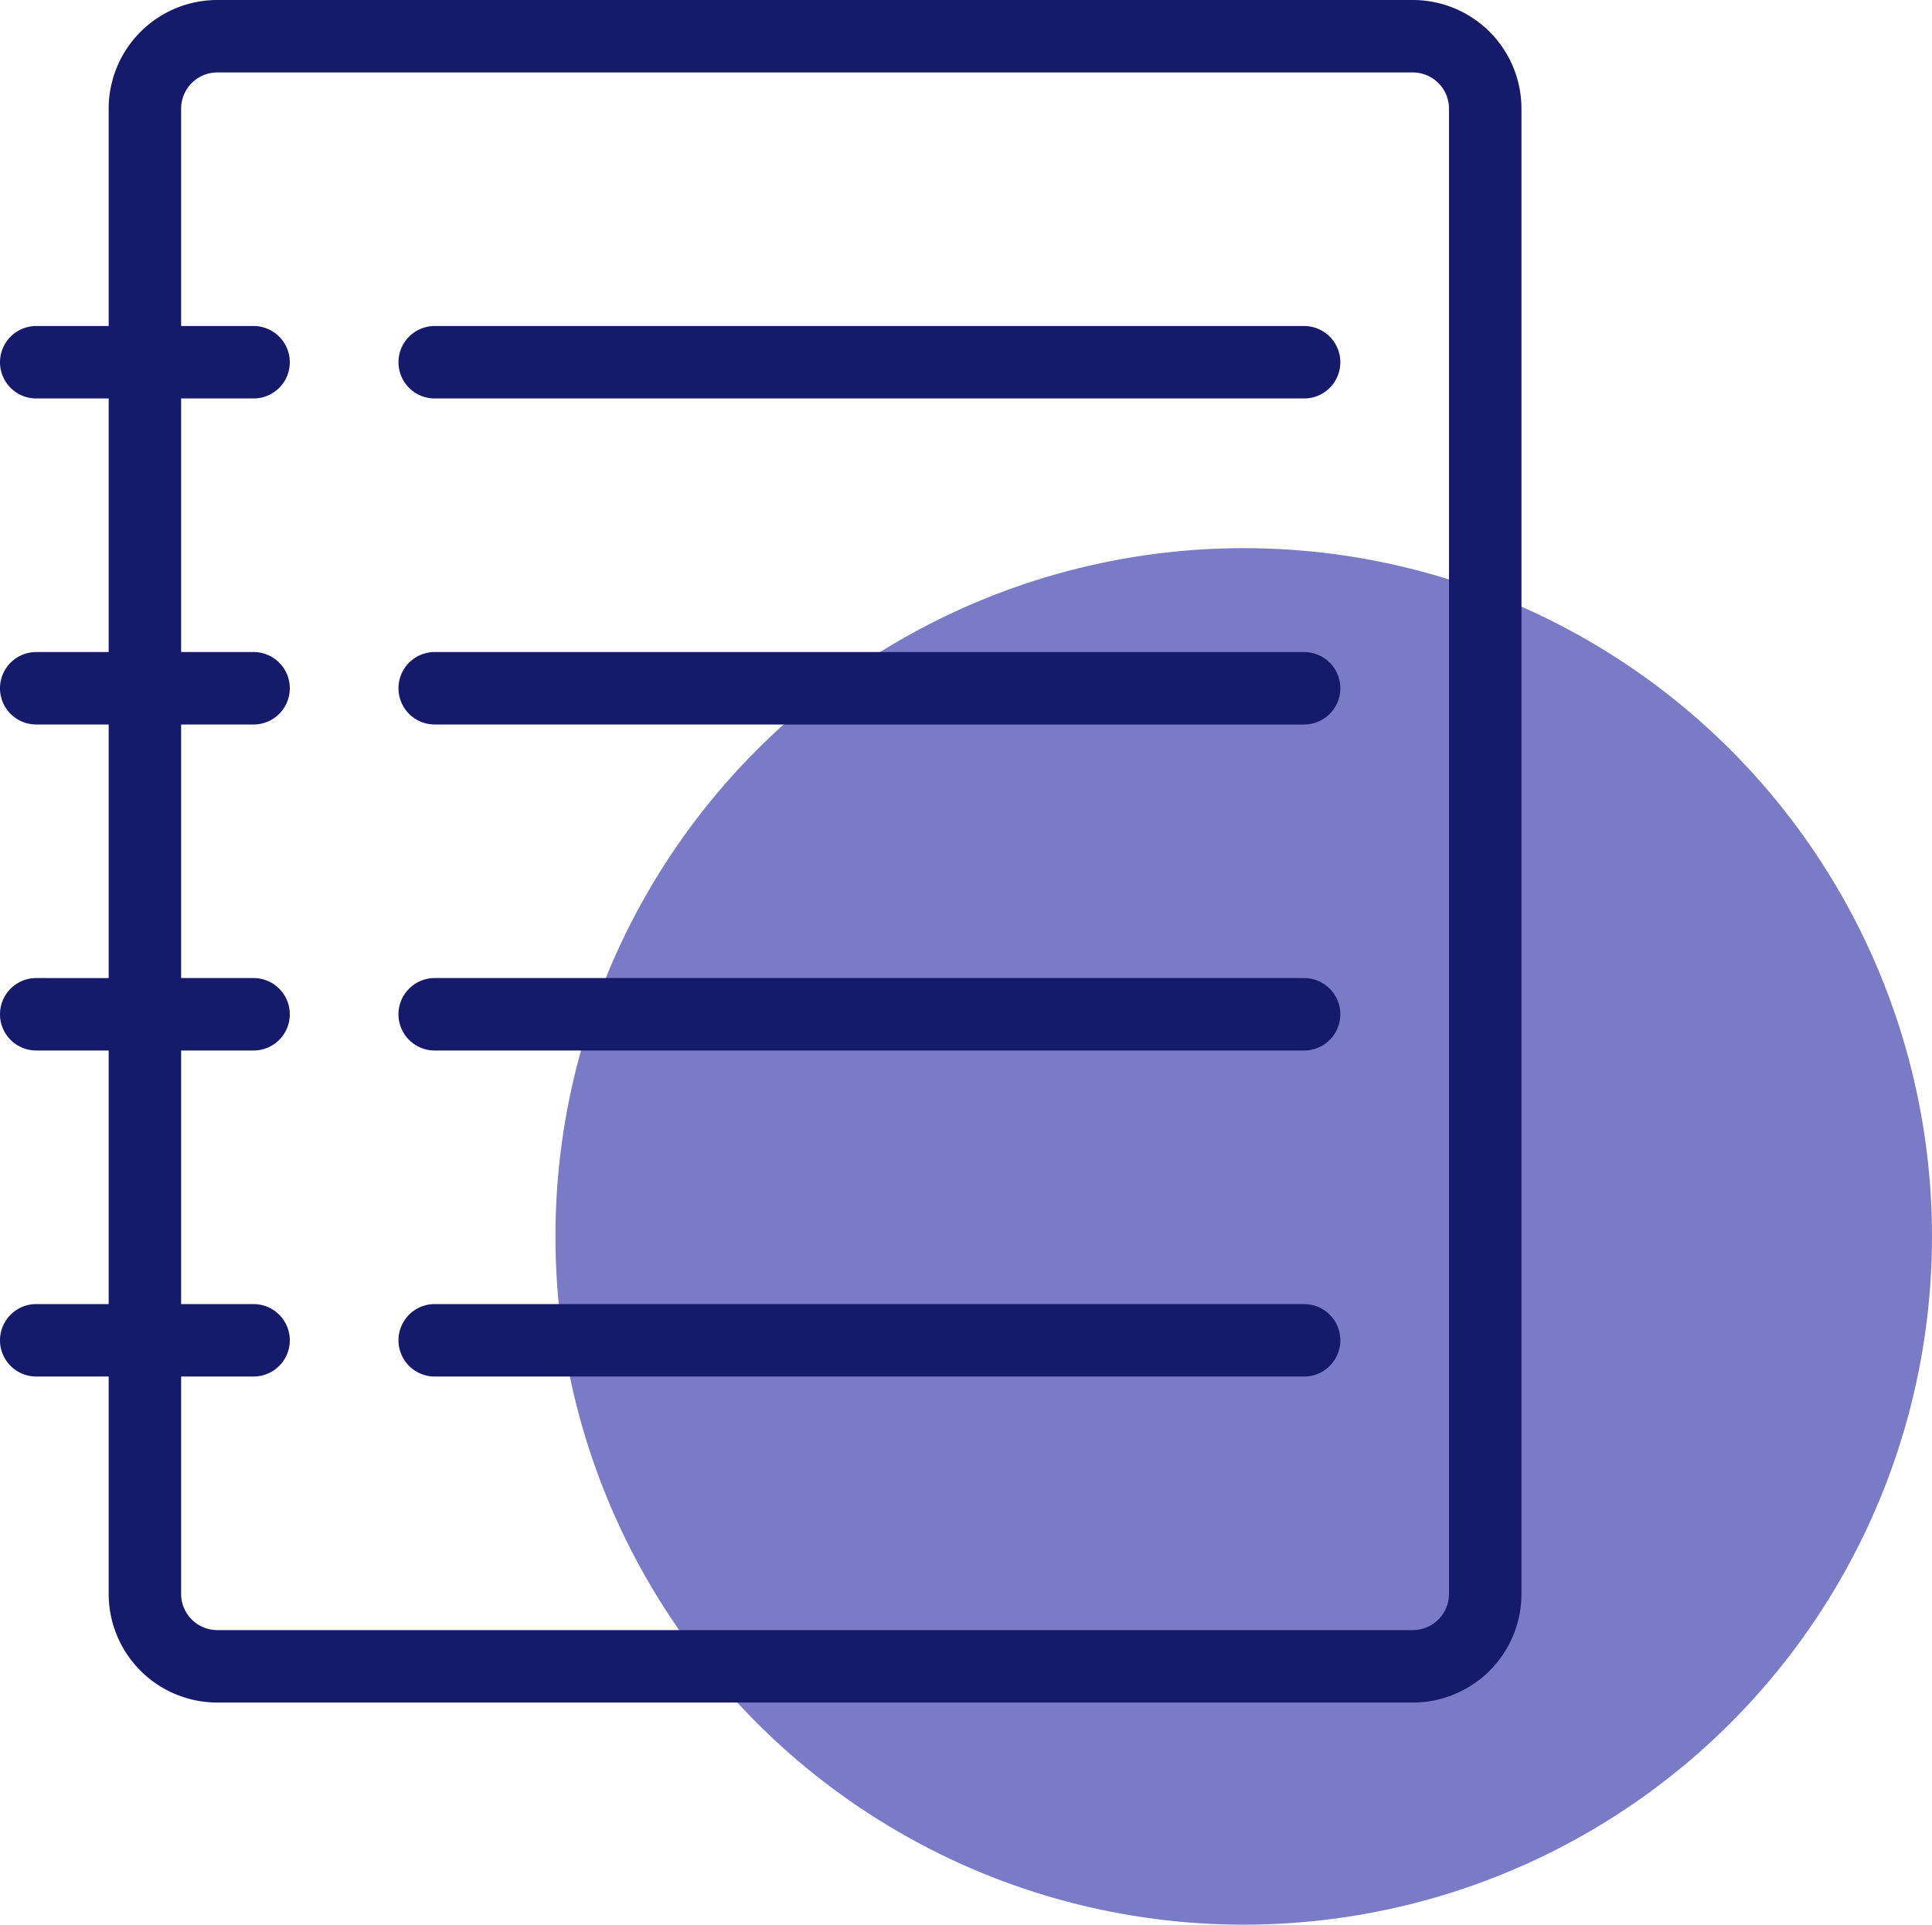 <svg xmlns="http://www.w3.org/2000/svg" width="53.333" height="53.132" viewBox="0 0 53.333 53.132">
  <g id="Group_1318" data-name="Group 1318" transform="translate(-748 -435)">
    <circle id="Ellipse_7" data-name="Ellipse 7" cx="19" cy="19" r="19" transform="translate(763.333 450.132)" fill="#797bc7"/>
    <g id="Group_91" data-name="Group 91" transform="translate(747 433.5)">
      <path id="Path_217" data-name="Path 217" d="M40,1.5H7a3,3,0,0,0-3,3v6H2a1,1,0,0,0,0,2H4v7H2a1,1,0,0,0,0,2H4v7H2a1,1,0,0,0,0,2H4v7H2a1,1,0,0,0,0,2H4v6a3,3,0,0,0,3,3H40a3,3,0,0,0,3-3V4.5A3,3,0,0,0,40,1.5Zm1,44a1,1,0,0,1-1,1H7a1,1,0,0,1-1-1v-6H8a1,1,0,0,0,0-2H6v-7H8a1,1,0,0,0,0-2H6v-7H8a1,1,0,0,0,0-2H6v-7H8a1,1,0,0,0,0-2H6v-6a1,1,0,0,1,1-1H40a1,1,0,0,1,1,1Z" fill="#151a6a"/>
      <path id="Path_218" data-name="Path 218" d="M37,19.5H13a1,1,0,0,0,0,2H37a1,1,0,0,0,0-2Z" fill="#151a6a"/>
      <path id="Path_219" data-name="Path 219" d="M37,10.5H13a1,1,0,0,0,0,2H37a1,1,0,0,0,0-2Z" fill="#151a6a"/>
      <path id="Path_220" data-name="Path 220" d="M37,28.5H13a1,1,0,0,0,0,2H37a1,1,0,0,0,0-2Z" fill="#151a6a"/>
      <path id="Path_221" data-name="Path 221" d="M37,37.5H13a1,1,0,0,0,0,2H37a1,1,0,0,0,0-2Z" fill="#151a6a"/>
    </g>
  </g>
</svg>
